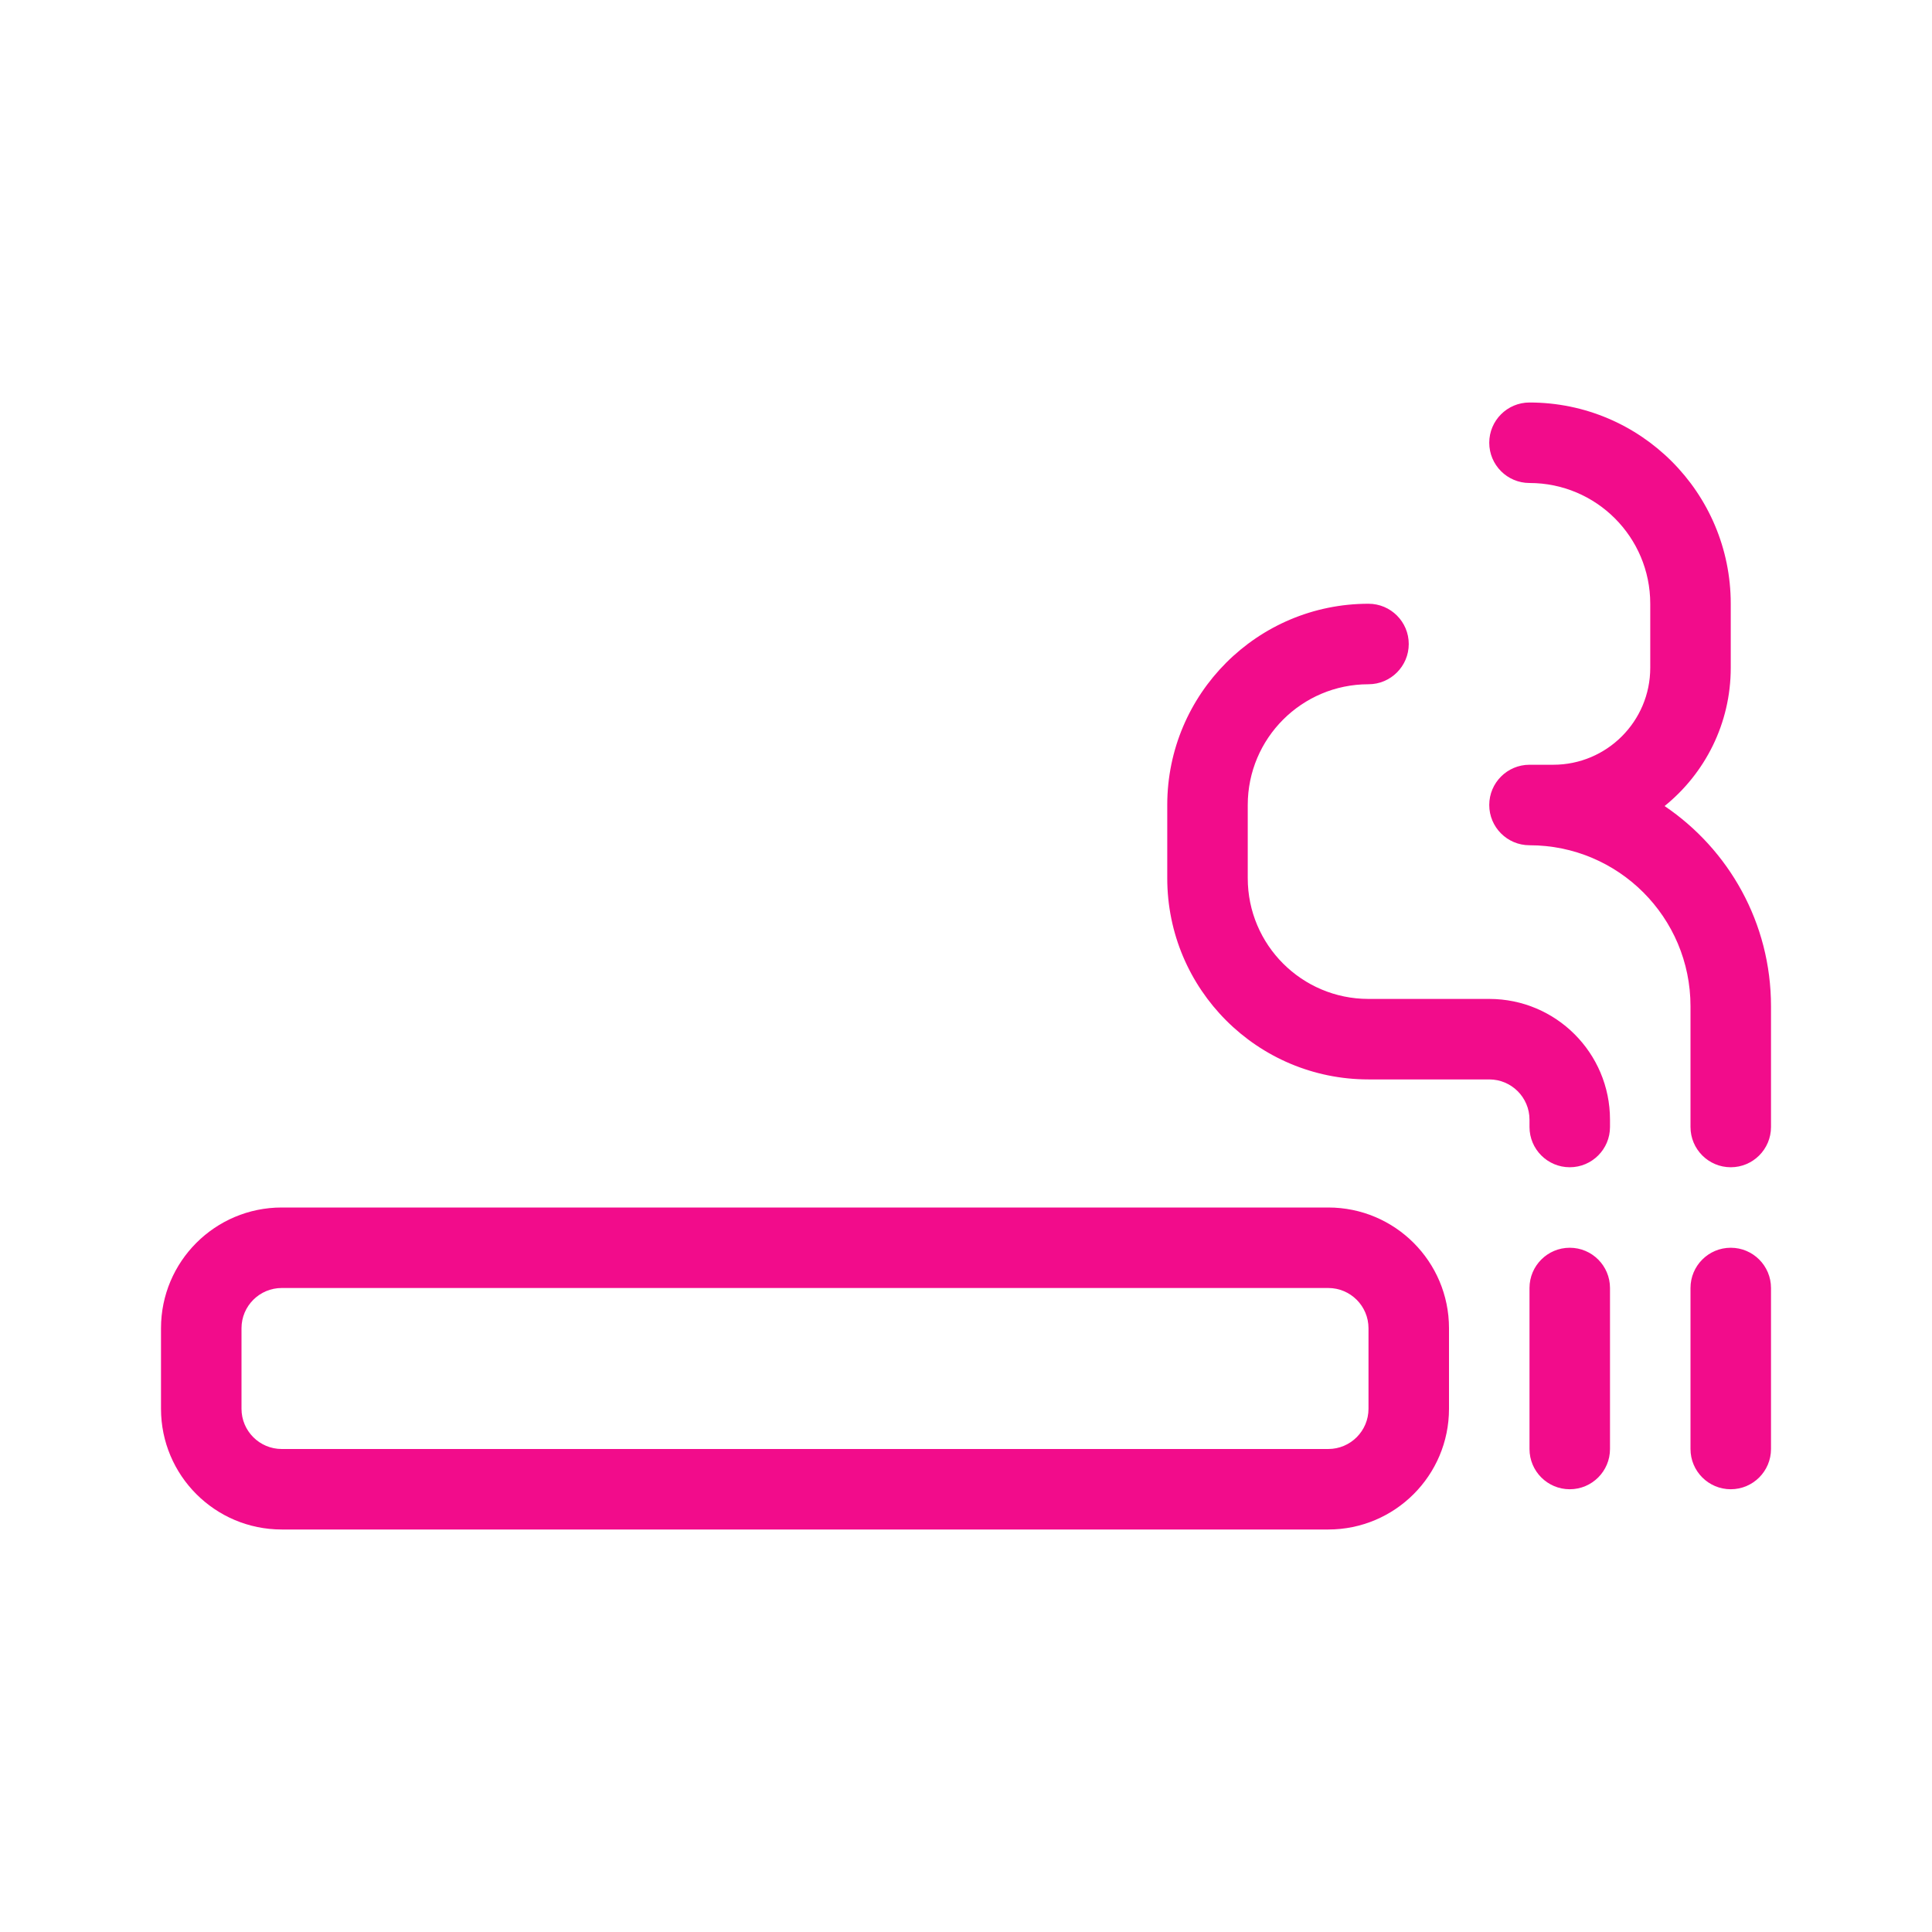 <svg xmlns="http://www.w3.org/2000/svg" fill="none" viewBox="0 0 48 48" id="Smoking"><path fill="#f20c8b" fill-rule="evenodd" d="M37 11C37 10.448 37.448 10 38 10C40.761 10 43 12.239 43 15V16.591C43 17.979 42.358 19.217 41.356 20.026C42.951 21.104 44 22.929 44 25V28C44 28.552 43.552 29 43 29C42.448 29 42 28.552 42 28V25C42 22.791 40.209 21 38 21C37.448 21 37 20.552 37 20C37 19.448 37.448 19 38 19H38.591C39.921 19 41 17.921 41 16.591V15C41 13.343 39.657 12 38 12C37.448 12 37 11.552 37 11ZM34 17C32.343 17 31 18.343 31 20V21.818C31 23.475 32.343 24.818 34 24.818H37C38.657 24.818 40 26.161 40 27.818V28C40 28.552 39.552 29 39 29C38.448 29 38 28.552 38 28V27.818C38 27.266 37.552 26.818 37 26.818H34C31.239 26.818 29 24.58 29 21.818V20C29 17.239 31.239 15 34 15C34.552 15 35 15.448 35 16C35 16.552 34.552 17 34 17ZM7 30C5.343 30 4 31.343 4 33V35C4 36.657 5.343 38 7 38H33C34.657 38 36 36.657 36 35V33C36 31.343 34.657 30 33 30H7ZM6 33C6 32.448 6.448 32 7 32H33C33.552 32 34 32.448 34 33V35C34 35.552 33.552 36 33 36H7C6.448 36 6 35.552 6 35V33ZM40 32C40 31.448 39.552 31 39 31C38.448 31 38 31.448 38 32V36C38 36.552 38.448 37 39 37C39.552 37 40 36.552 40 36V32ZM44 32C44 31.448 43.552 31 43 31C42.448 31 42 31.448 42 32V36C42 36.552 42.448 37 43 37C43.552 37 44 36.552 44 36V32Z" clip-rule="evenodd" class="color333333 svgShape"></path></svg>